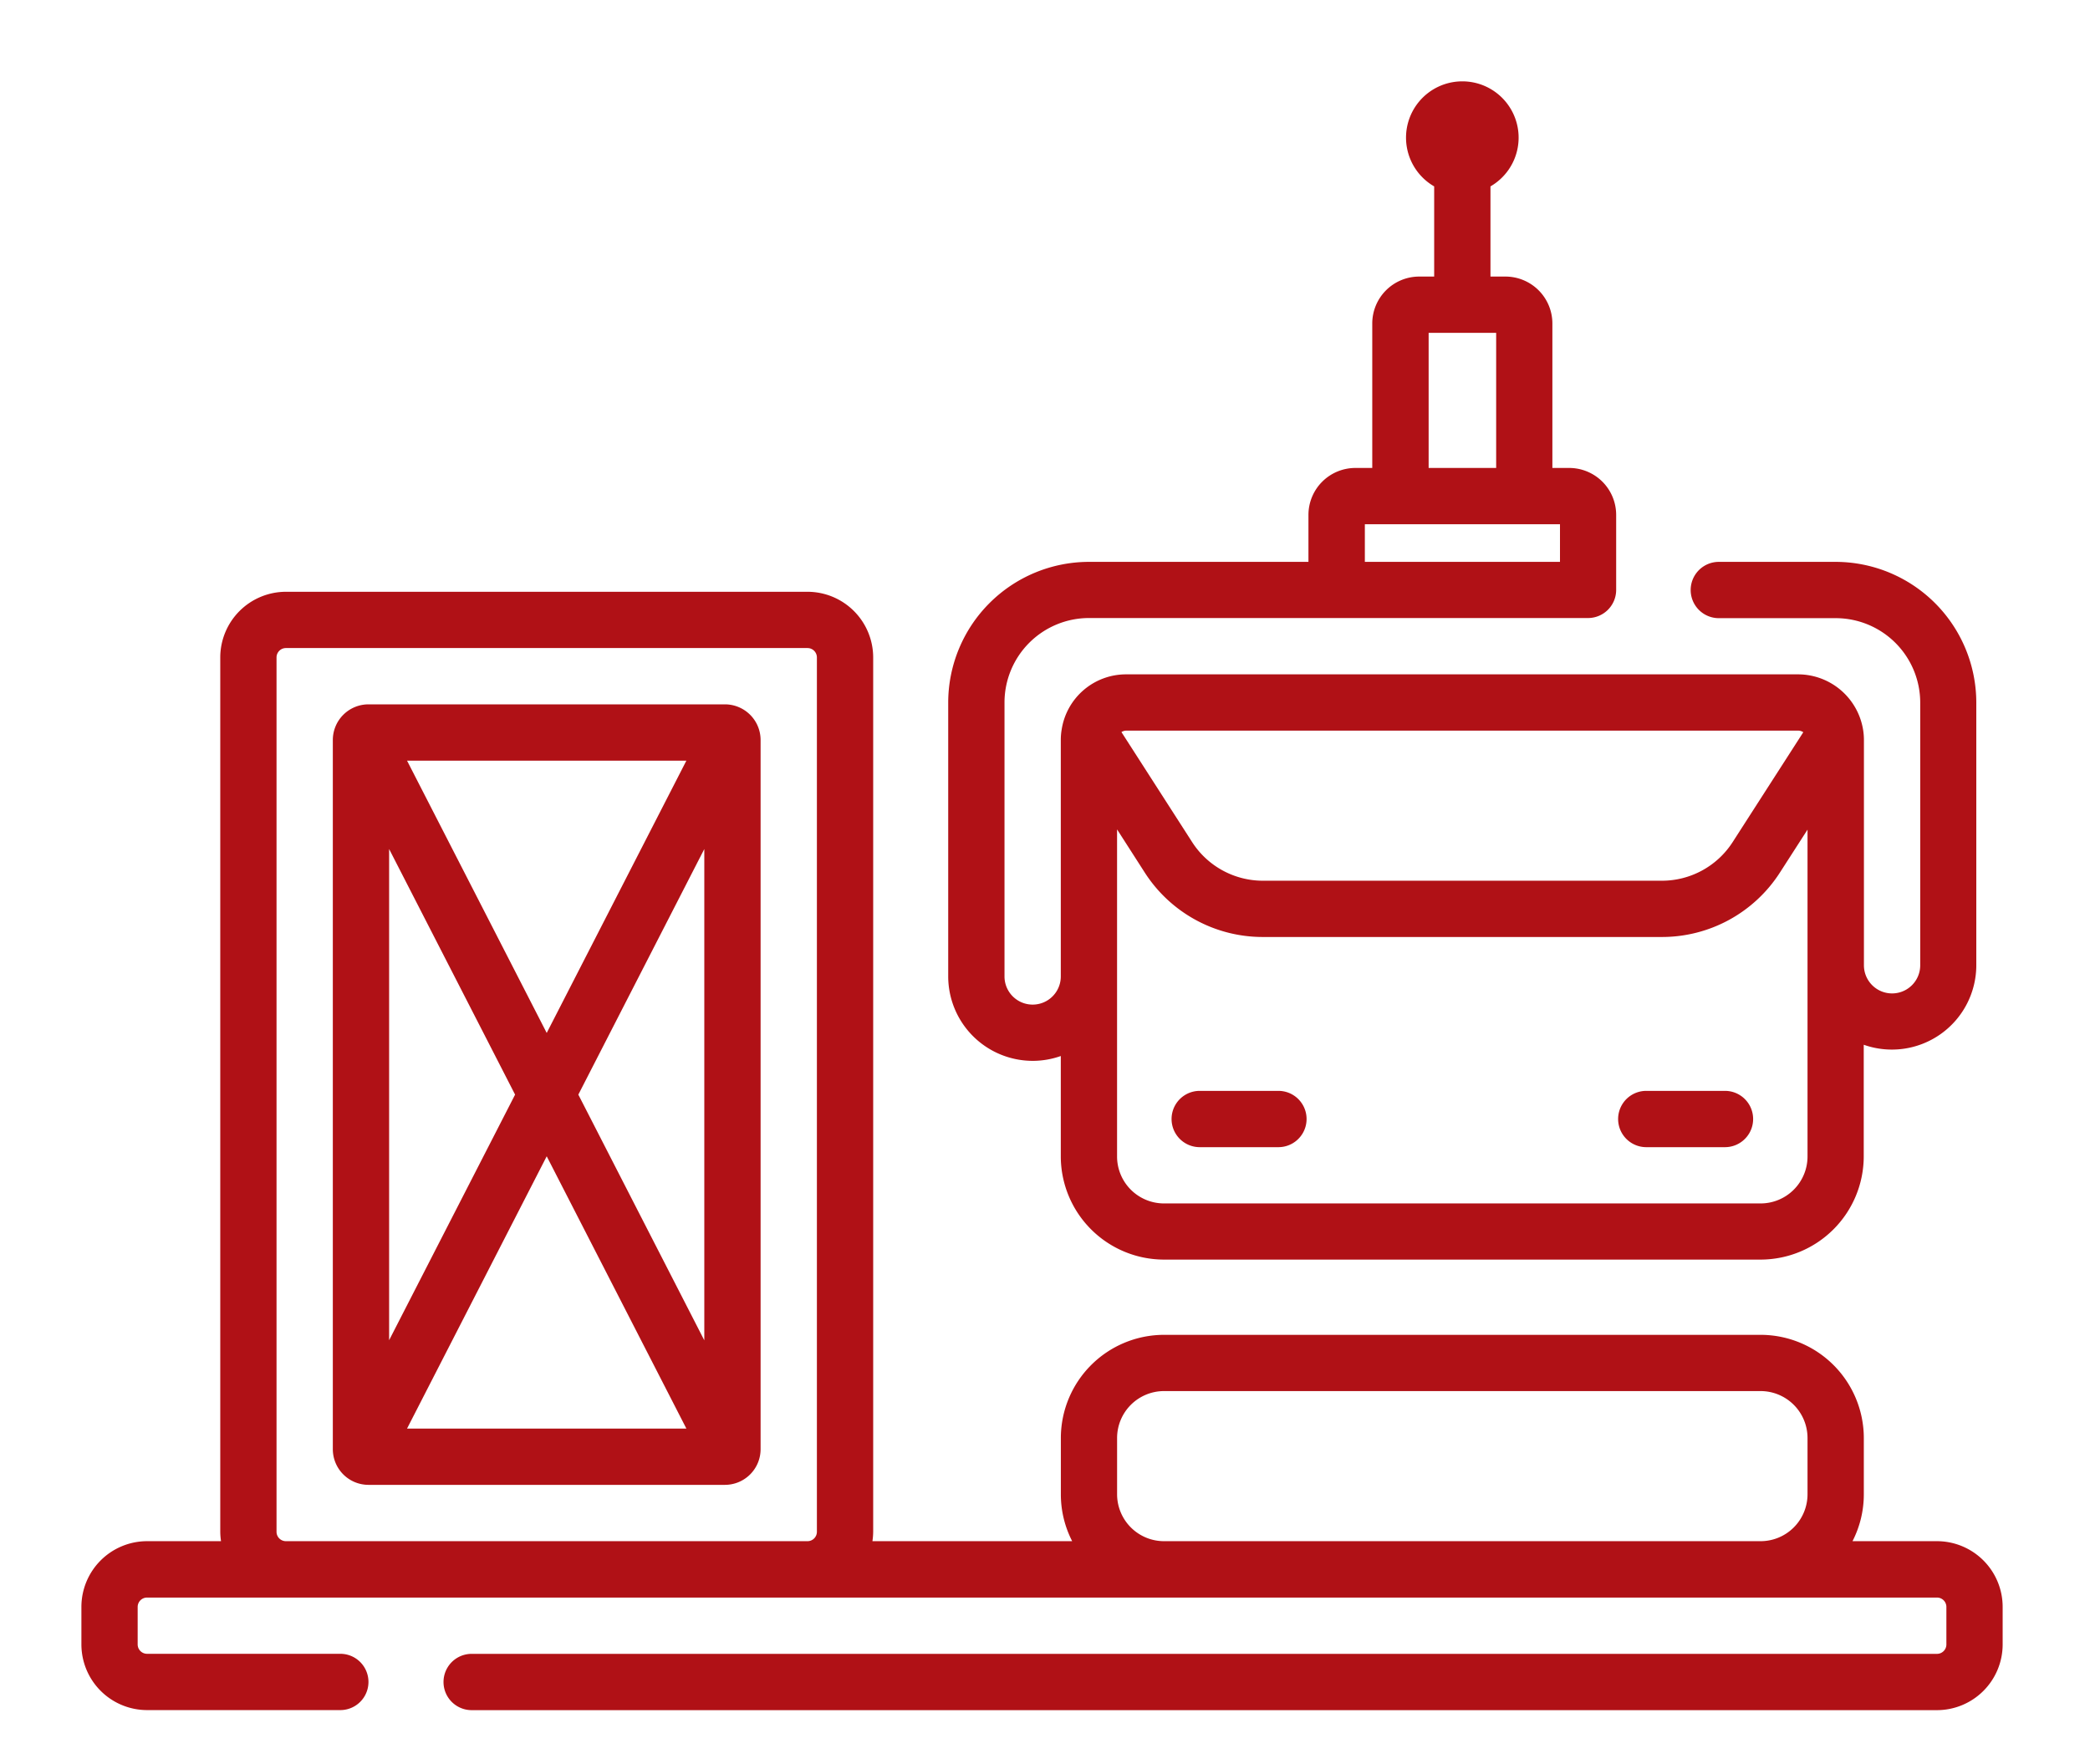 <svg xmlns="http://www.w3.org/2000/svg" xmlns:xlink="http://www.w3.org/1999/xlink" width="77" height="65" viewBox="0 0 77 65">
  <defs>
    <clipPath id="clip-path">
      <rect id="Rectangle_2294" data-name="Rectangle 2294" width="77" height="65" transform="translate(841 204)" fill="none" stroke="#707070" stroke-width="1"/>
    </clipPath>
  </defs>
  <g id="Mask_Group_5" data-name="Mask Group 5" transform="translate(-841 -204)" clip-path="url(#clip-path)">
    <g id="conveyor" transform="translate(843.999 207)">
      <path id="Path_623" data-name="Path 623" d="M234.111,36.083a3.1,3.1,0,0,0,1.037-.178v3.7a3.806,3.806,0,0,0,3.8,3.8h21.982a3.806,3.806,0,0,0,3.8-3.8V35.49a3.11,3.11,0,0,0,4.147-2.932V22.88A5.19,5.19,0,0,0,263.7,17.7h-4.309a1.037,1.037,0,0,0,0,2.074H263.7a3.114,3.114,0,0,1,3.111,3.111v9.677a1.037,1.037,0,0,1-2.074,0V24.263a2.366,2.366,0,0,0-.026-.349,2.431,2.431,0,0,0-2.393-2.07H237.567a2.4,2.4,0,0,0-2.387,2.035,2.273,2.273,0,0,0-.032.385v8.71a1.037,1.037,0,1,1-2.074,0V22.88a3.114,3.114,0,0,1,3.111-3.111h18.387a1.037,1.037,0,0,0,1.037-1.037V15.968a1.73,1.73,0,0,0-1.728-1.728h-.622V8.917a1.73,1.73,0,0,0-1.728-1.728h-.553V3.867a2.074,2.074,0,1,0-2.074,0V7.189h-.553a1.73,1.73,0,0,0-1.728,1.728V14.24H246a1.73,1.73,0,0,0-1.728,1.728V17.7h-8.088A5.19,5.19,0,0,0,231,22.88V32.972A3.114,3.114,0,0,0,234.111,36.083Zm28.548,3.525a1.73,1.73,0,0,1-1.728,1.728H238.949a1.73,1.73,0,0,1-1.728-1.728V27.556l1.014,1.58a5.164,5.164,0,0,0,4.363,2.384h14.687a5.164,5.164,0,0,0,4.36-2.379l1.014-1.576Zm-.346-15.691a.343.343,0,0,1,.19.059l-2.6,4.044a3.1,3.1,0,0,1-2.616,1.427H242.6a3.1,3.1,0,0,1-2.618-1.431l-2.6-4.046a.344.344,0,0,1,.183-.053ZM248.7,9.263h2.488V14.24H248.7Zm-2.35,7.051h7.189V17.7h-7.189Zm0,0" transform="translate(-199.065)" fill="#b01116"/>
      <path id="Path_624" data-name="Path 624" d="M68.364,170.977H65.251a3.775,3.775,0,0,0,.417-1.728v-2.074a3.806,3.806,0,0,0-3.8-3.8H39.885a3.806,3.806,0,0,0-3.8,3.8v2.074a3.775,3.775,0,0,0,.417,1.728H29.143a2.432,2.432,0,0,0,.028-.346V138.419A2.422,2.422,0,0,0,26.751,136H7.535a2.422,2.422,0,0,0-2.419,2.419v32.212a2.432,2.432,0,0,0,.028.346H2.419A2.422,2.422,0,0,0,0,173.4v1.382A2.422,2.422,0,0,0,2.419,177.2h7.12a1.037,1.037,0,1,0,0-2.074H2.419a.346.346,0,0,1-.346-.346V173.4a.346.346,0,0,1,.346-.346H68.364a.346.346,0,0,1,.346.346v1.382a.346.346,0,0,1-.346.346H14.378a1.037,1.037,0,0,0,0,2.074H68.364a2.422,2.422,0,0,0,2.419-2.419V173.4A2.422,2.422,0,0,0,68.364,170.977Zm-30.207-1.728v-2.074a1.73,1.73,0,0,1,1.728-1.728H61.866a1.73,1.73,0,0,1,1.728,1.728v2.074a1.73,1.73,0,0,1-1.728,1.728H39.885A1.73,1.73,0,0,1,38.157,169.249ZM7.189,170.631V138.419a.346.346,0,0,1,.346-.346H26.751a.346.346,0,0,1,.346.346v32.212a.346.346,0,0,1-.346.346H7.535A.346.346,0,0,1,7.189,170.631Zm0,0" transform="translate(0 -117.198)" fill="#b01116"/>
      <path id="Path_625" data-name="Path 625" d="M81.447,166H68.313A1.315,1.315,0,0,0,67,167.313v26.129a1.315,1.315,0,0,0,1.313,1.313H81.447a1.315,1.315,0,0,0,1.313-1.313V167.313A1.315,1.315,0,0,0,81.447,166Zm-12.373,5.33,4.641,9.048-4.641,9.048Zm.66-3.256H80.026L74.88,178.106ZM74.88,182.65l5.146,10.032H69.734Zm1.165-2.272,4.641-9.048v18.1Zm0,0" transform="translate(-57.737 -143.051)" fill="#b01116"/>
      <path id="Path_626" data-name="Path 626" d="M294.44,269h-2.9a1.037,1.037,0,0,0,0,2.074h2.9a1.037,1.037,0,1,0,0-2.074Zm0,0" transform="translate(-250.339 -231.811)" fill="#b01116"/>
      <path id="Path_627" data-name="Path 627" d="M413.44,269h-2.9a1.037,1.037,0,1,0,0,2.074h2.9a1.037,1.037,0,1,0,0-2.074Zm0,0" transform="translate(-352.887 -231.811)" fill="#b01116"/>
    </g>
  </g>
</svg>

